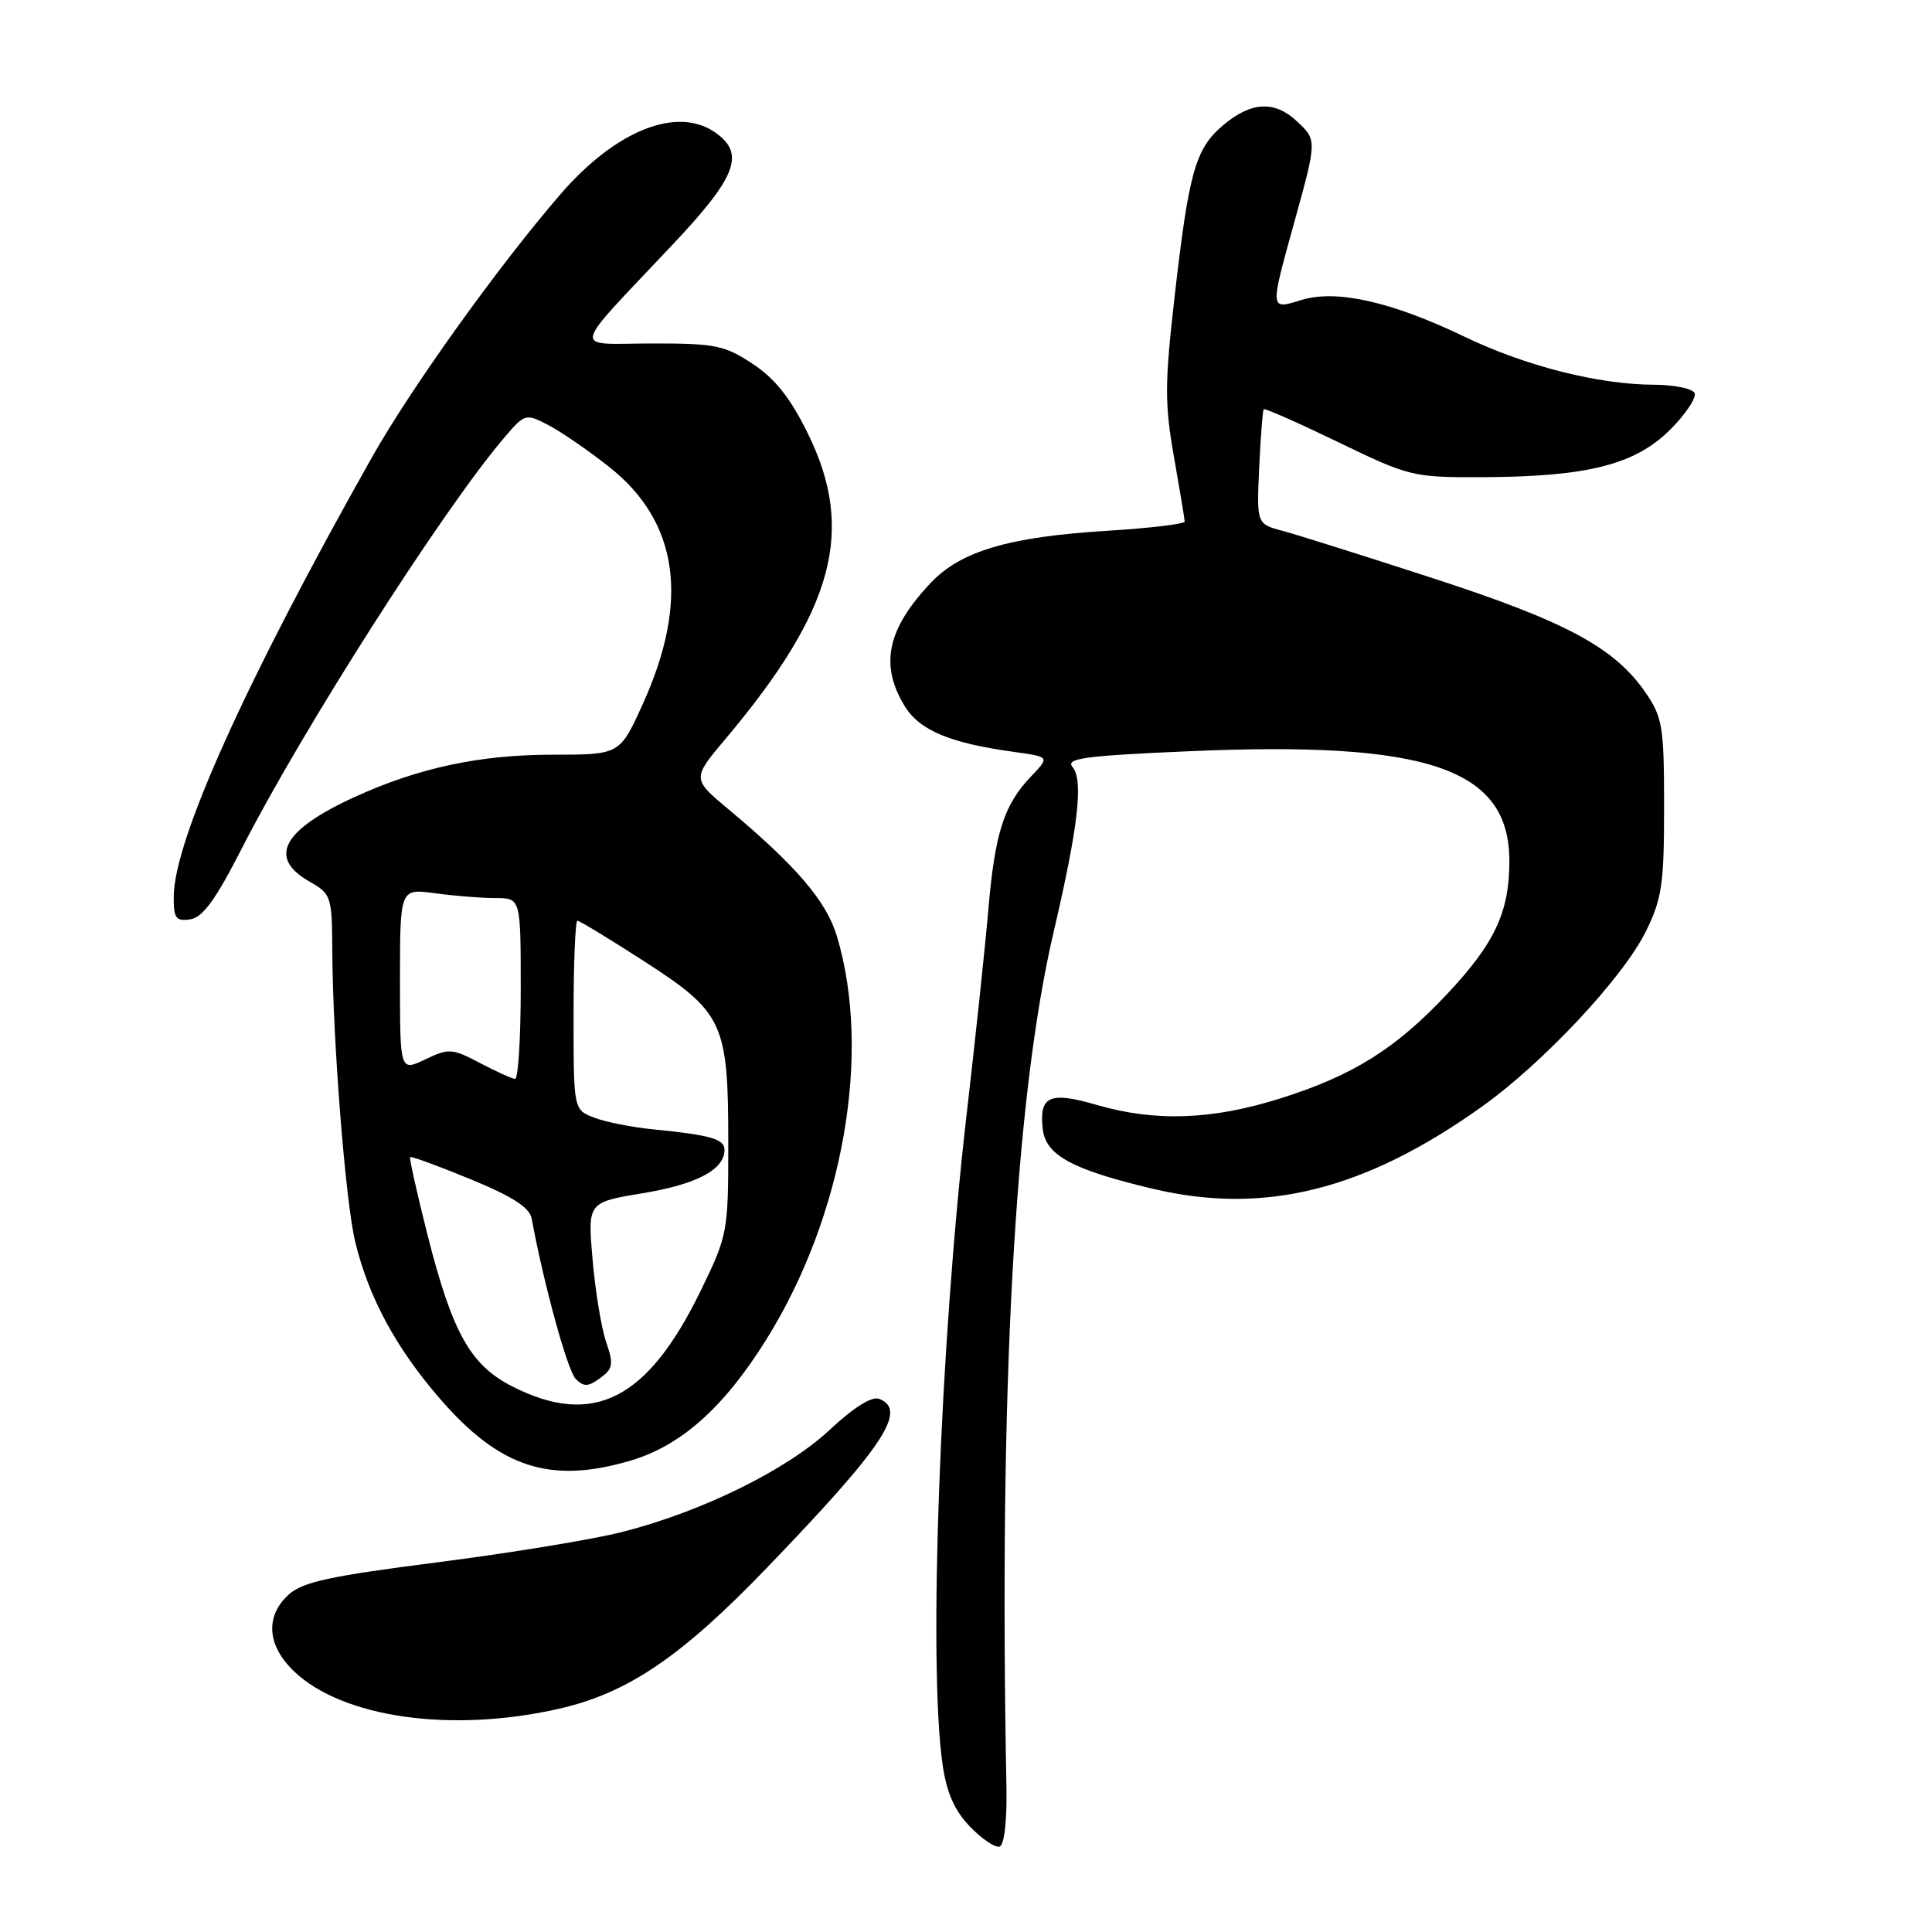 <?xml version="1.0" encoding="UTF-8" standalone="no"?>
<!DOCTYPE svg PUBLIC "-//W3C//DTD SVG 1.1//EN" "http://www.w3.org/Graphics/SVG/1.1/DTD/svg11.dtd" >
<svg xmlns="http://www.w3.org/2000/svg" xmlns:xlink="http://www.w3.org/1999/xlink" version="1.1" viewBox="0 0 256 256">
 <g >
 <path fill="currentColor"
d=" M 133.36 236.91 C 132.34 183.90 134.45 145.55 139.61 123.50 C 142.88 109.51 143.58 103.40 142.12 101.64 C 141.16 100.49 143.65 100.15 157.39 99.55 C 189.27 98.15 200.00 101.82 200.00 114.11 C 200.00 120.84 198.06 124.99 191.80 131.66 C 184.94 138.97 179.32 142.49 169.70 145.53 C 160.64 148.40 153.10 148.67 145.30 146.40 C 139.07 144.59 137.67 145.22 138.17 149.62 C 138.57 153.09 142.10 155.00 152.80 157.53 C 167.56 161.02 180.86 157.70 196.37 146.63 C 204.52 140.81 215.07 129.53 218.09 123.41 C 220.22 119.08 220.50 117.14 220.50 106.93 C 220.50 96.32 220.30 95.06 218.07 91.81 C 213.99 85.84 207.58 82.38 190.00 76.66 C 180.93 73.71 171.93 70.87 170.01 70.36 C 166.51 69.43 166.51 69.43 166.85 61.96 C 167.04 57.86 167.31 54.38 167.45 54.22 C 167.60 54.07 172.05 56.04 177.35 58.60 C 186.73 63.14 187.21 63.26 196.36 63.23 C 210.34 63.18 216.65 61.58 221.32 56.92 C 223.43 54.80 224.87 52.61 224.52 52.04 C 224.17 51.47 221.77 50.99 219.19 50.98 C 211.84 50.96 202.16 48.51 194.11 44.64 C 184.45 39.99 177.11 38.33 172.48 39.74 C 168.23 41.05 168.24 41.22 171.49 29.49 C 174.52 18.53 174.52 18.56 171.81 16.04 C 168.87 13.30 165.78 13.47 162.10 16.57 C 158.39 19.69 157.53 22.72 155.62 39.50 C 154.33 50.80 154.32 53.55 155.55 60.50 C 156.32 64.90 156.97 68.77 156.98 69.10 C 156.99 69.43 152.39 69.98 146.75 70.33 C 133.72 71.13 127.33 73.01 123.34 77.22 C 117.55 83.34 116.54 88.09 119.87 93.55 C 121.84 96.78 125.87 98.47 134.42 99.64 C 139.10 100.29 139.10 100.29 136.61 102.89 C 133.02 106.66 131.84 110.35 130.96 120.50 C 130.54 125.45 129.25 137.60 128.10 147.50 C 124.55 178.17 122.98 220.34 124.89 233.76 C 125.43 237.54 126.45 239.87 128.52 242.03 C 130.11 243.68 131.88 244.87 132.45 244.68 C 133.07 244.47 133.44 241.31 133.36 236.91 Z  M 74.06 226.42 C 83.17 224.35 90.24 219.56 101.57 207.79 C 117.10 191.67 120.32 186.83 116.48 185.35 C 115.52 184.99 113.09 186.51 109.94 189.46 C 104.27 194.76 93.07 200.28 82.50 202.98 C 78.65 203.97 67.62 205.78 58.00 207.01 C 43.73 208.83 40.08 209.62 38.25 211.29 C 35.11 214.16 35.38 218.03 38.95 221.45 C 45.38 227.61 59.82 229.66 74.06 226.42 Z  M 83.61 193.52 C 90.27 191.54 95.94 186.48 101.55 177.48 C 111.77 161.08 115.54 139.52 110.89 124.04 C 109.51 119.43 105.51 114.74 96.59 107.29 C 91.68 103.19 91.68 103.19 96.18 97.85 C 110.53 80.79 113.36 70.27 107.05 57.45 C 104.73 52.73 102.70 50.17 99.73 48.21 C 96.01 45.75 94.77 45.50 86.36 45.51 C 75.68 45.53 75.35 47.04 89.25 32.28 C 97.62 23.38 98.76 20.35 94.78 17.56 C 89.71 14.01 81.53 17.29 74.19 25.82 C 65.85 35.51 54.42 51.48 49.23 60.69 C 32.56 90.27 23.06 111.33 23.02 118.82 C 23.00 121.68 23.31 122.09 25.20 121.82 C 26.85 121.58 28.56 119.24 32.00 112.50 C 40.03 96.75 58.61 67.65 66.71 58.12 C 69.54 54.78 69.63 54.76 72.63 56.31 C 74.30 57.17 77.95 59.68 80.73 61.88 C 89.91 69.14 91.39 79.57 85.18 93.27 C 82.13 100.00 82.13 100.00 73.27 100.00 C 63.60 100.00 55.49 101.73 47.03 105.59 C 37.42 109.98 35.45 113.64 40.99 116.80 C 43.89 118.45 43.99 118.73 44.03 126.00 C 44.10 137.97 45.77 159.17 47.07 164.56 C 48.85 171.91 52.46 178.60 58.27 185.31 C 66.25 194.53 72.94 196.69 83.61 193.52 Z  M 67.96 183.75 C 62.33 180.91 59.95 176.66 56.62 163.53 C 55.24 158.05 54.21 153.45 54.35 153.32 C 54.49 153.18 58.08 154.50 62.34 156.25 C 67.92 158.55 70.18 160.00 70.45 161.47 C 72.05 170.15 75.20 181.63 76.28 182.71 C 77.36 183.79 77.93 183.77 79.53 182.60 C 81.23 181.36 81.33 180.77 80.32 177.84 C 79.69 176.00 78.88 171.08 78.52 166.91 C 77.86 159.32 77.86 159.32 85.15 158.11 C 92.32 156.93 96.00 154.98 96.00 152.36 C 96.00 150.92 94.14 150.39 86.50 149.64 C 83.75 149.37 80.26 148.68 78.75 148.10 C 76.00 147.05 76.00 147.05 76.00 134.52 C 76.00 127.64 76.23 122.00 76.51 122.00 C 76.79 122.00 80.76 124.41 85.33 127.36 C 95.88 134.17 96.50 135.51 96.50 151.50 C 96.50 163.27 96.43 163.65 92.86 171.00 C 85.83 185.46 78.65 189.14 67.96 183.75 Z  M 63.59 140.85 C 59.91 138.91 59.48 138.88 56.34 140.38 C 53.00 141.97 53.00 141.97 53.00 129.85 C 53.00 117.73 53.00 117.73 57.64 118.36 C 60.19 118.71 63.79 119.00 65.64 119.00 C 69.00 119.00 69.00 119.00 69.00 131.00 C 69.00 137.60 68.66 142.98 68.25 142.96 C 67.84 142.93 65.74 141.98 63.59 140.85 Z "/>
</g>
</svg>